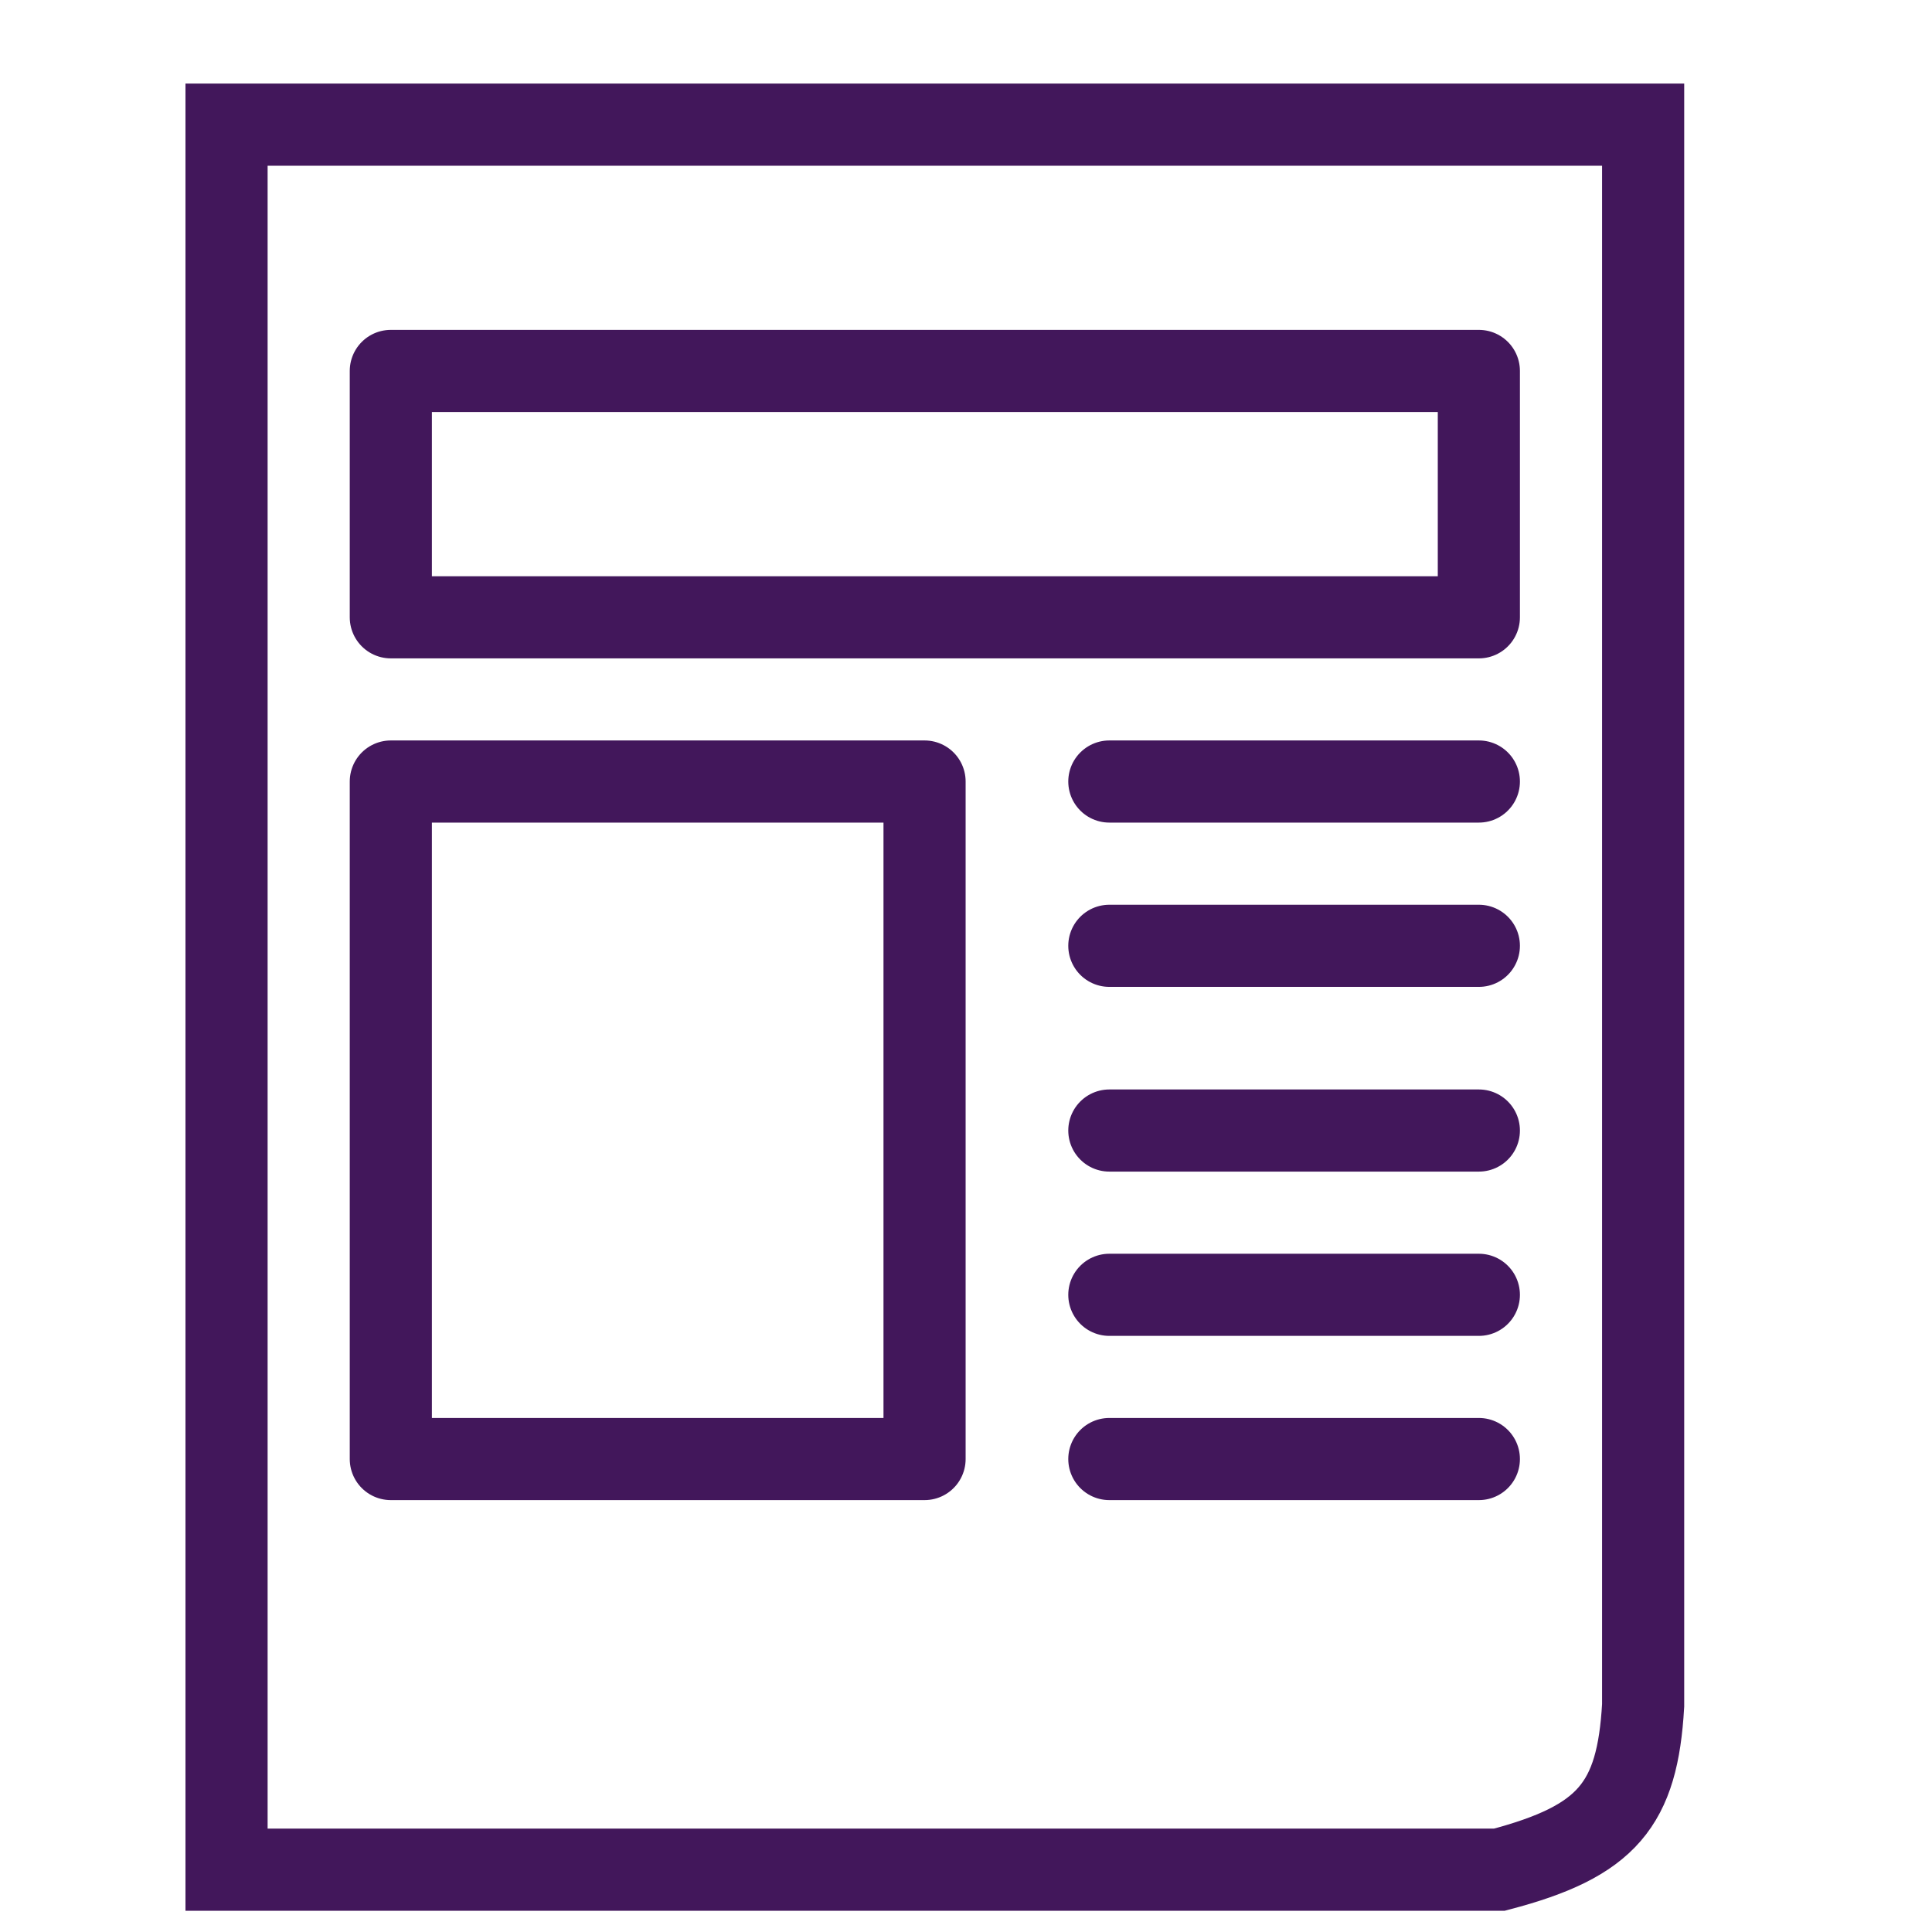<svg width="31" height="31" viewBox="0 0 31 31" fill="none" xmlns="http://www.w3.org/2000/svg">
<g clip-path="url(#clip0_157_1264)">
<path d="M26.365 2H3.635V19.788V30H24.059C25.793 29.545 26.273 28.956 26.365 27.365V2Z" stroke="#42175B" stroke-width="1.318" stroke-linecap="round"/>
<path d="M17.8 12.54H23.729M17.8 15.176H23.729M17.8 18.14H23.729M17.8 20.776H23.729M17.8 23.411H23.729M6.271 5.952V9.905H23.729V5.952H6.271ZM6.271 12.54V23.411H14.835V12.54H6.271Z" stroke="#42175B" stroke-width="1.318" stroke-linecap="round" stroke-linejoin="round"/>
</g>
<defs>
<clipPath id="clip0_157_1264">
<rect width="29.963" height="29.963" fill="white" transform="translate(0.143 0.889)"/>
</clipPath>
</defs>
</svg>

